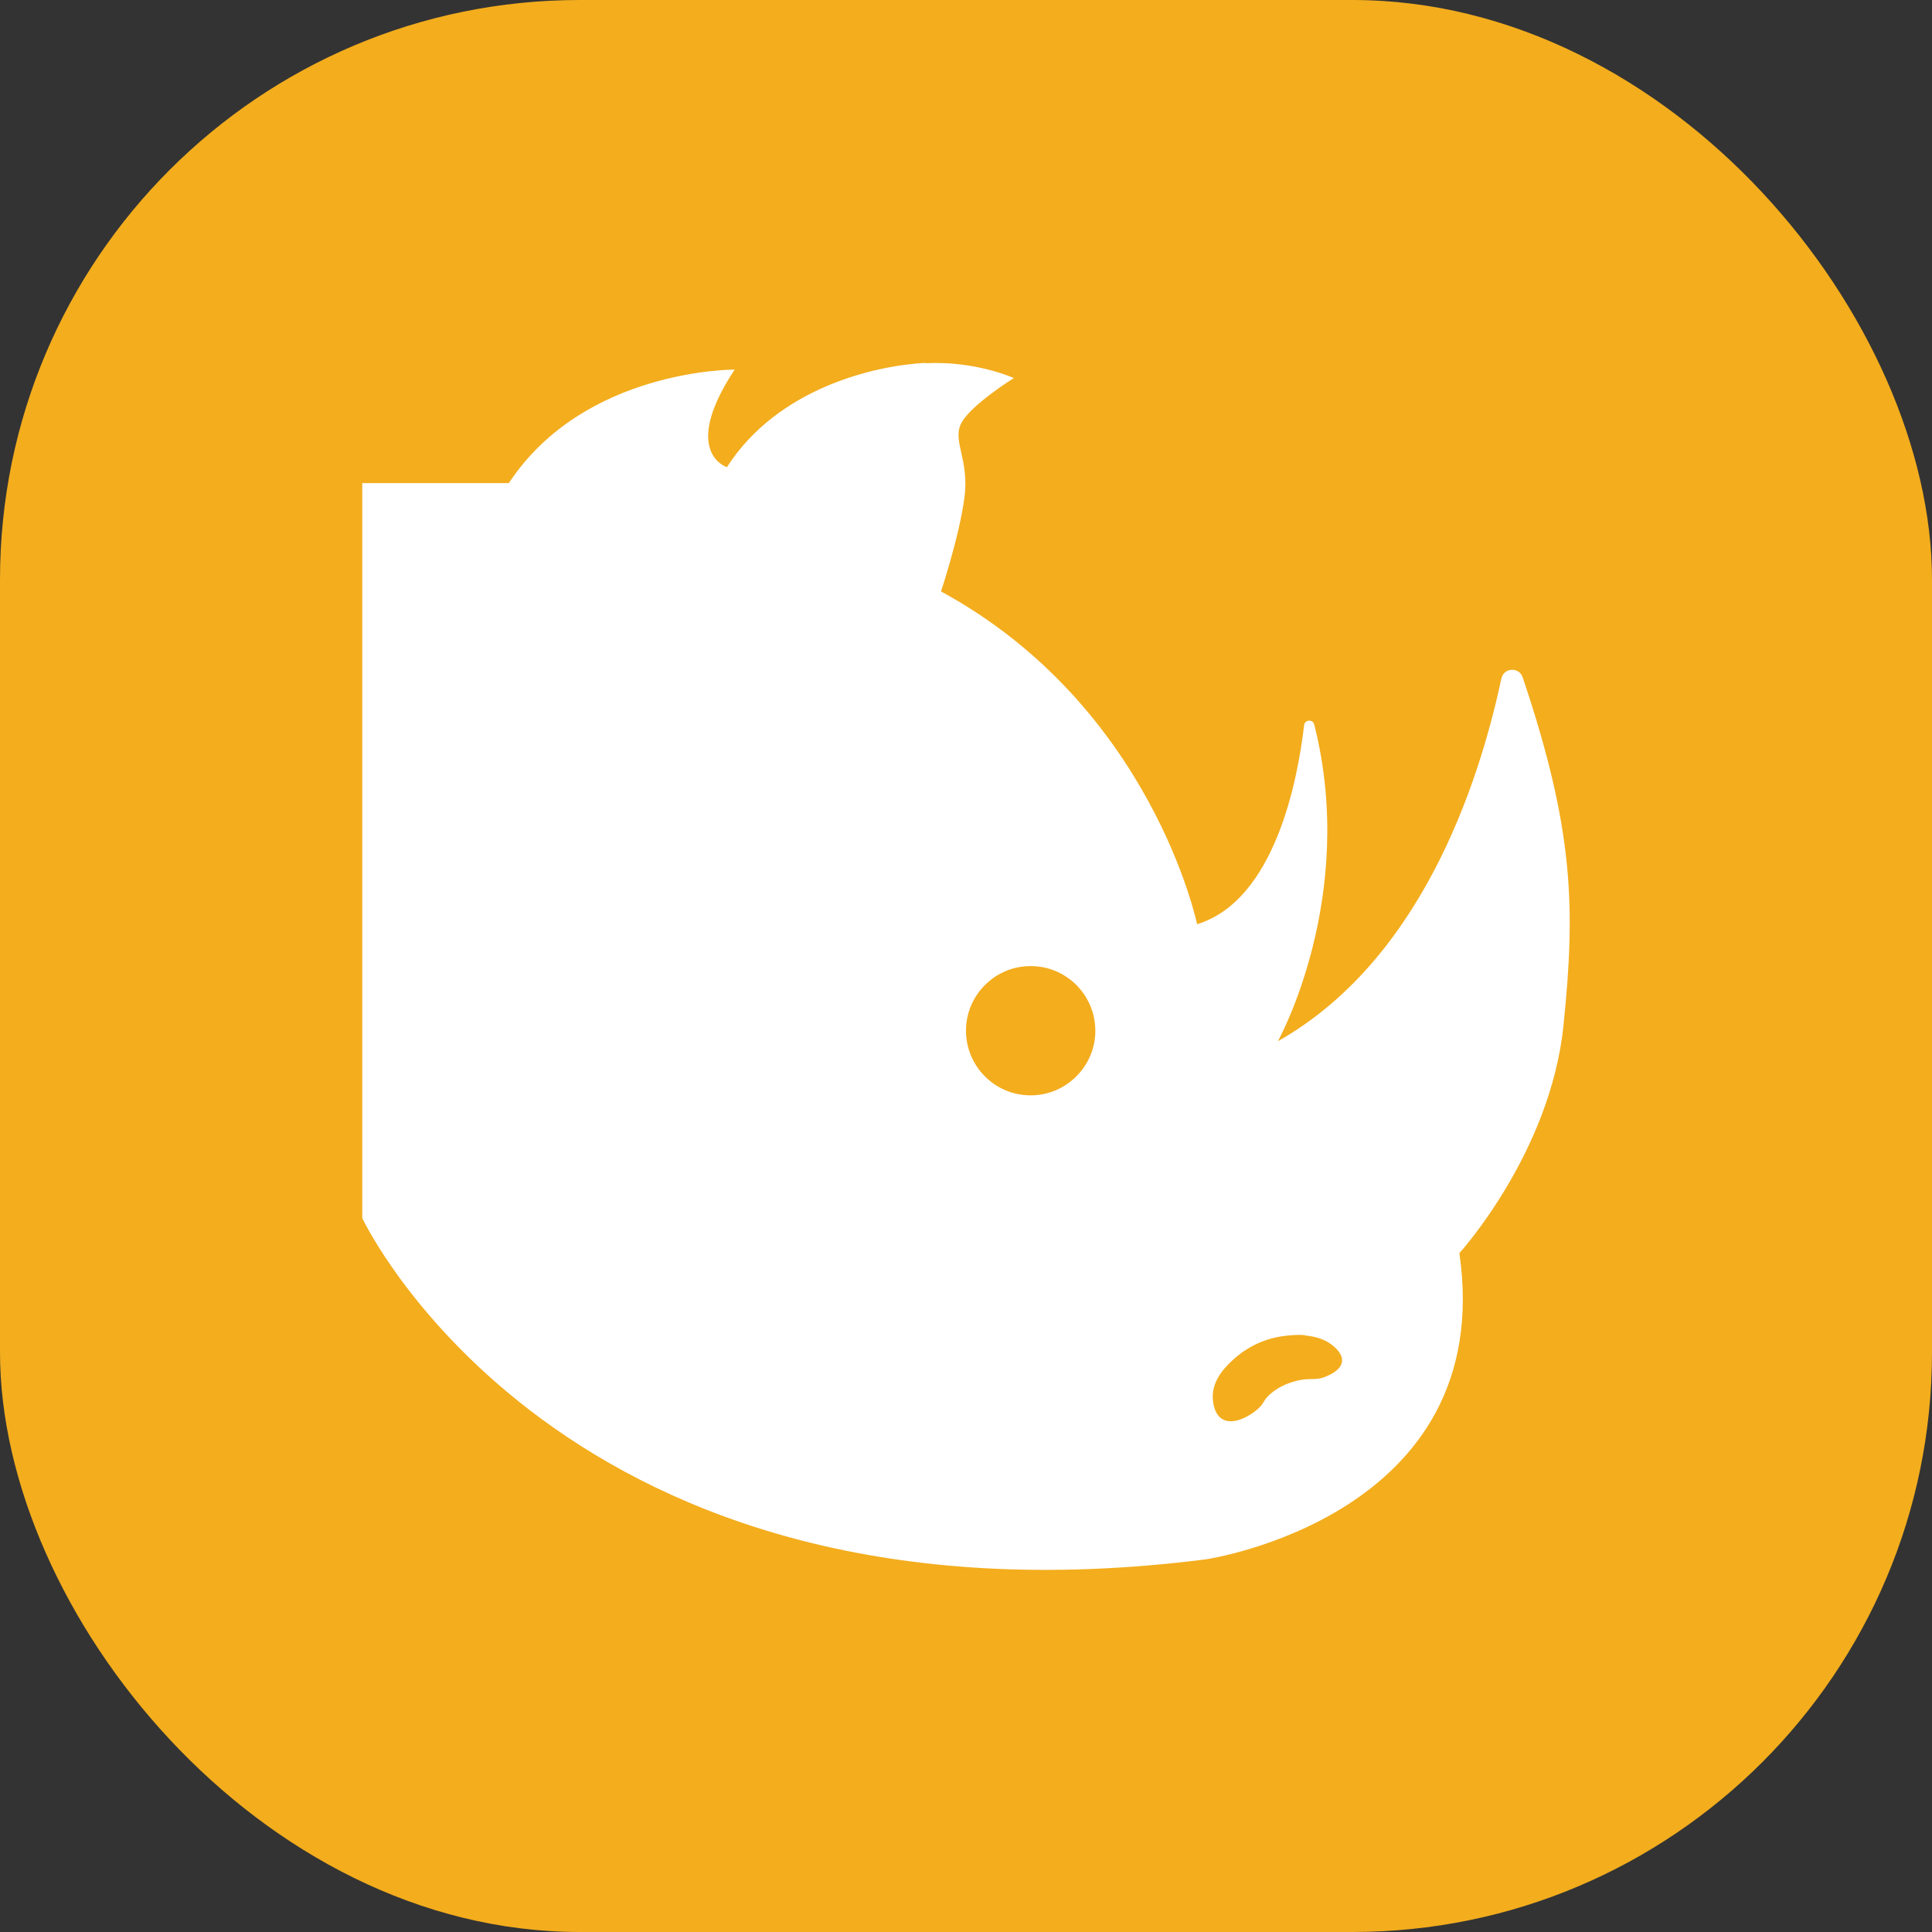 <svg xmlns="http://www.w3.org/2000/svg" width="16" height="16" version="1"><rect width="100%" height="100%" fill="#333333" stroke="none"/><defs>
<linearGradient id="ucPurpleBlue" x1="0%" y1="0%" x2="100%" y2="100%">
  <stop offset="0%" style="stop-color:#B794F4;stop-opacity:1"/>
  <stop offset="100%" style="stop-color:#4299E1;stop-opacity:1"/>
</linearGradient>
</defs>
 <rect style="fill:#f3ad1d" width="16" height="16" x="0" y="0" rx="4.8" ry="4.8"/>
 <path style="fill:#ffffff" d="m 7.667,3.005 c -0.418,0.021 -1.226,0.206 -1.647,0.864 0,0 -0.389,-0.122 0.064,-0.808 0,0 -1.245,-0.009 -1.87,0.94 H 3 v 6.087 c 0,0 1.644,3.504 6.985,2.826 0,0 2.417,-0.352 2.101,-2.536 0,0 0.754,-0.829 0.862,-1.885 0.1,-0.975 0.088,-1.619 -0.338,-2.884 -0.03,-0.088 -0.156,-0.081 -0.176,0.01 -0.15,0.697 -0.59,2.291 -1.851,3.004 0,0 0.663,-1.19 0.301,-2.623 -0.012,-0.046 -0.078,-0.041 -0.084,0.006 -0.053,0.455 -0.242,1.45 -0.886,1.648 0,0 -0.375,-1.807 -2.121,-2.756 0,0 0.151,-0.453 0.194,-0.776 0.043,-0.323 -0.108,-0.474 -0.022,-0.625 0.086,-0.151 0.431,-0.366 0.431,-0.366 0,0 -0.313,-0.144 -0.73,-0.123 z M 8.501,8.002 C 8.824,7.981 9.09,8.248 9.07,8.571 9.053,8.837 8.837,9.053 8.571,9.07 8.247,9.091 7.981,8.824 8.001,8.501 8.018,8.234 8.234,8.018 8.501,8.002 Z m 2.306,3.058 c 0.073,0.006 0.154,0.025 0.22,0.075 0.022,0.017 0.098,0.076 0.086,0.145 -0.011,0.066 -0.094,0.103 -0.126,0.117 -0.096,0.043 -0.134,0.007 -0.259,0.041 -0.031,0.008 -0.124,0.034 -0.204,0.103 -0.066,0.056 -0.05,0.078 -0.11,0.13 -0.059,0.052 -0.186,0.127 -0.276,0.089 -0.086,-0.036 -0.093,-0.156 -0.094,-0.179 -0.01,-0.164 0.129,-0.286 0.188,-0.338 0.061,-0.053 0.198,-0.153 0.402,-0.179 0.035,-0.004 0.1,-0.013 0.173,-0.007 z"/>
</svg>

